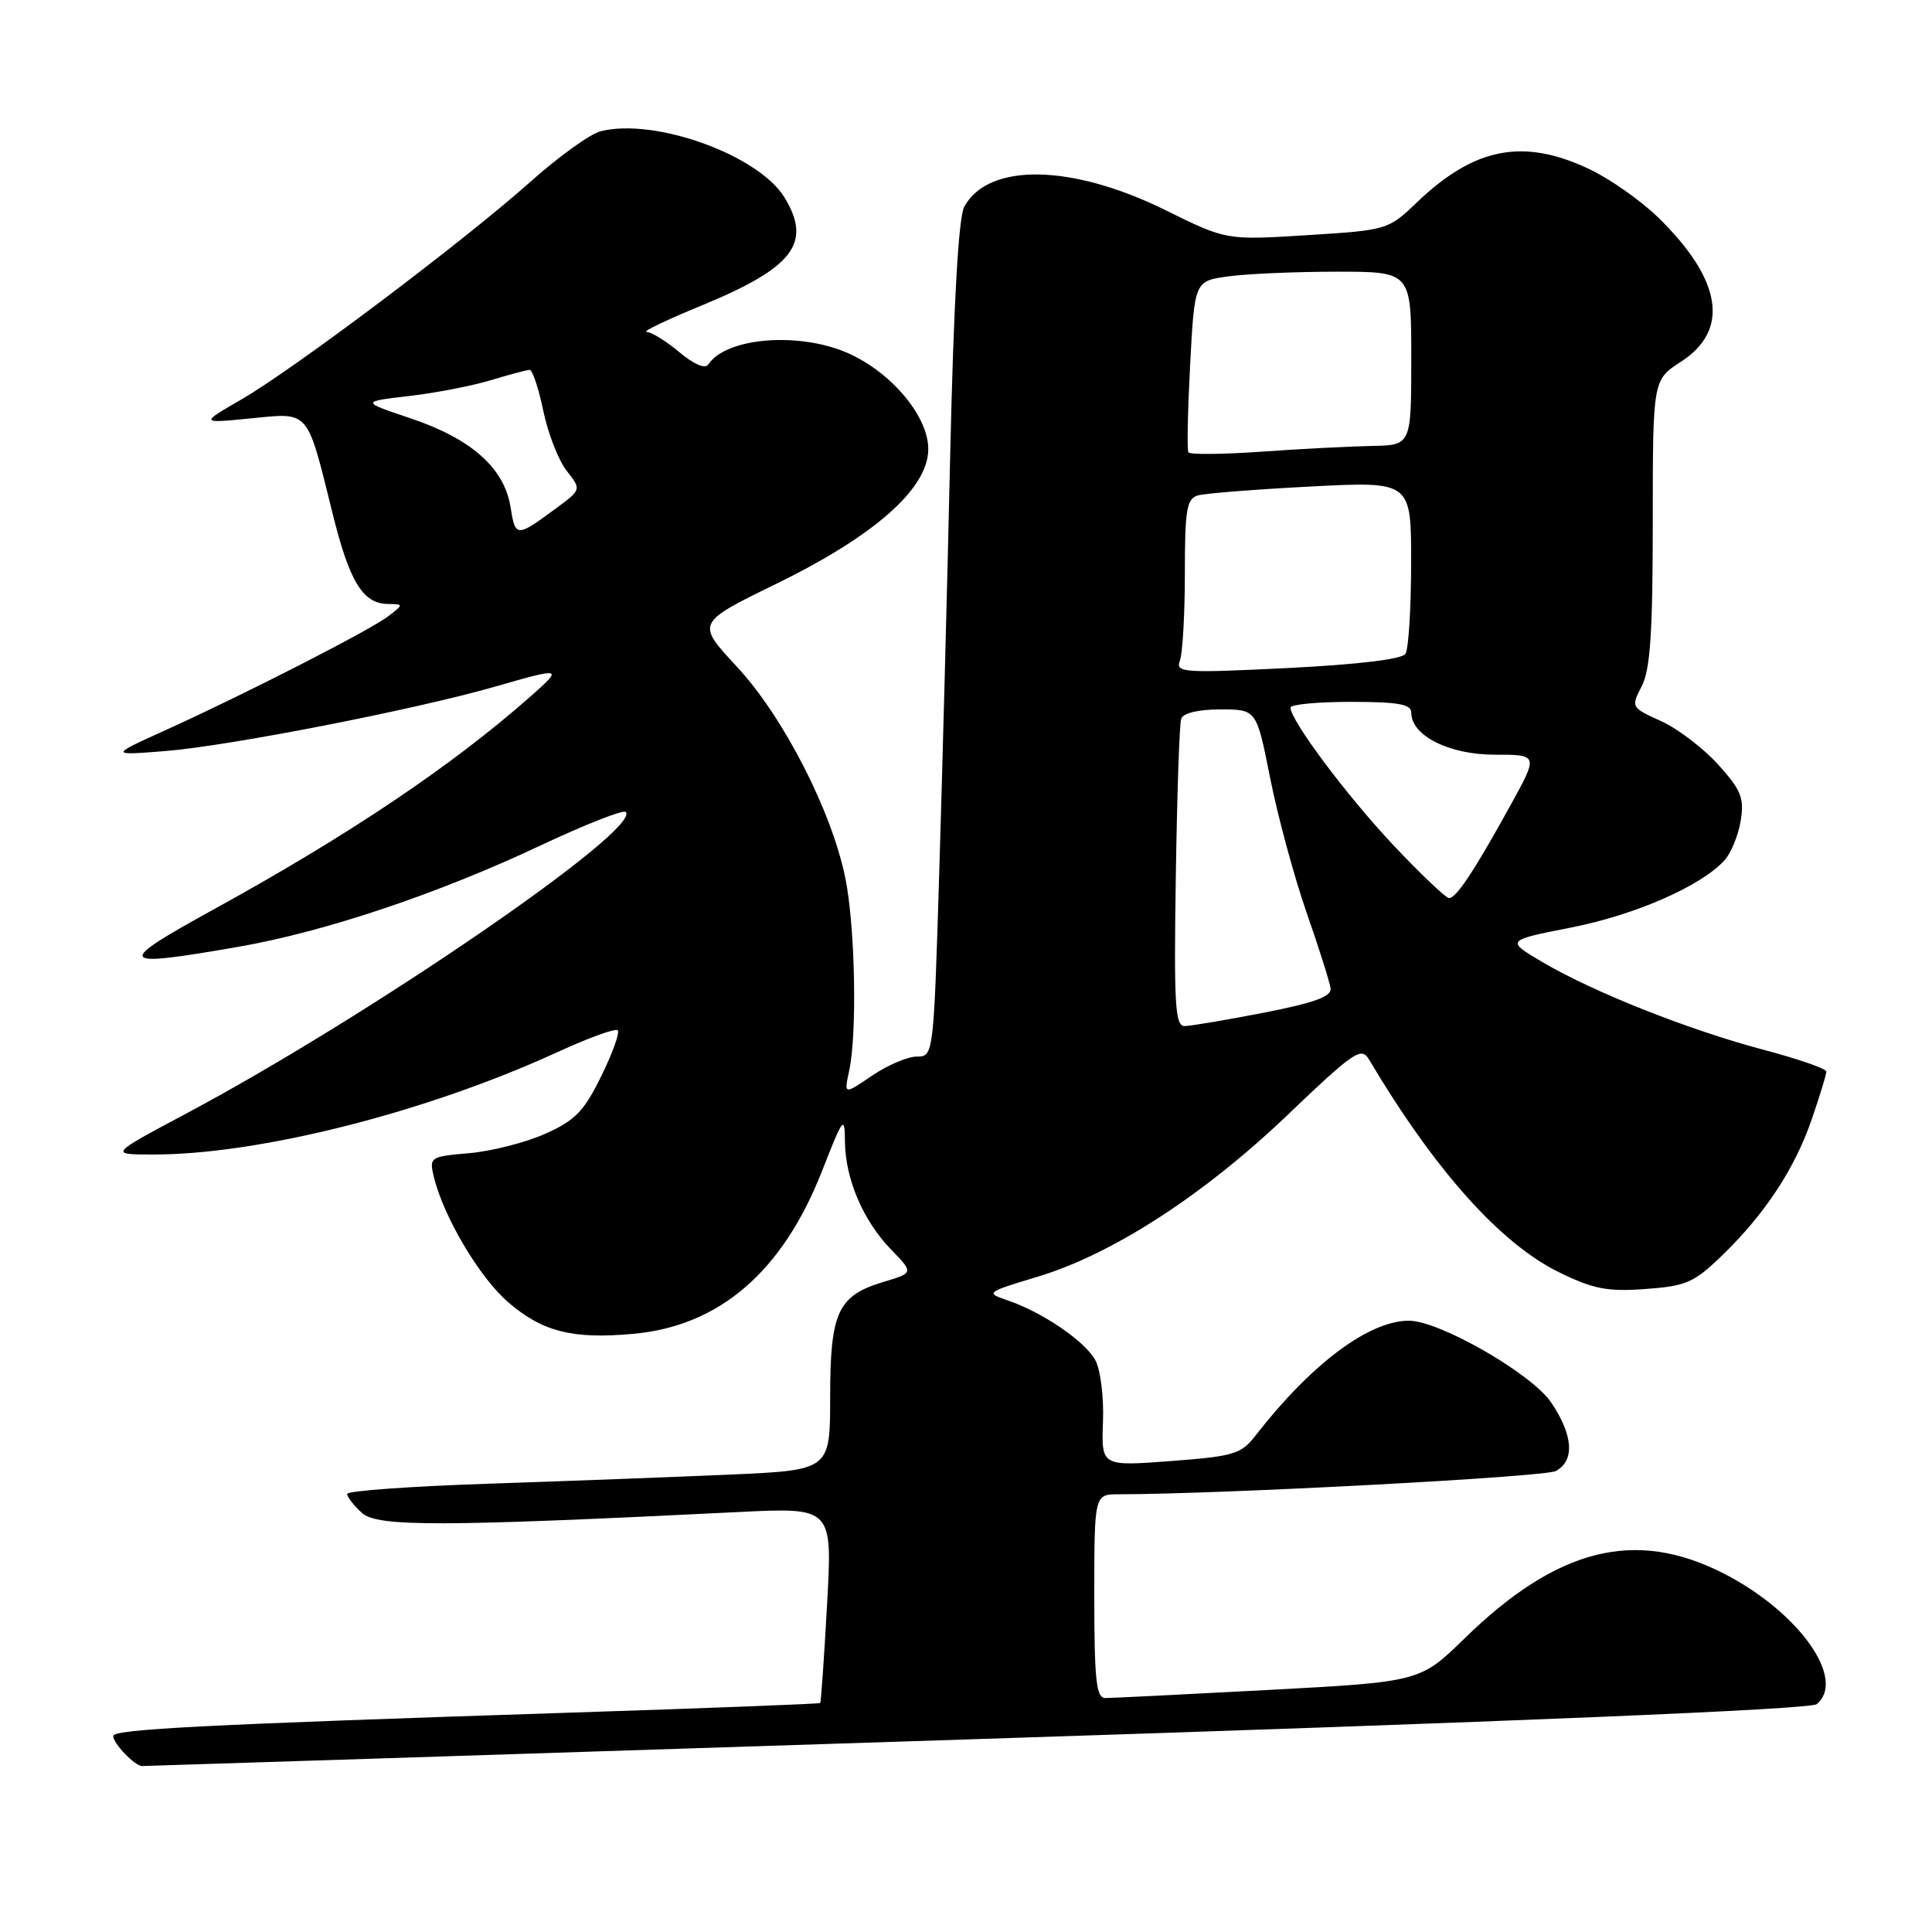 <?xml version="1.0" encoding="UTF-8" standalone="no"?>
<!DOCTYPE svg PUBLIC "-//W3C//DTD SVG 1.1//EN" "http://www.w3.org/Graphics/SVG/1.1/DTD/svg11.dtd" >
<svg xmlns="http://www.w3.org/2000/svg" xmlns:xlink="http://www.w3.org/1999/xlink" version="1.1" viewBox="0 0 256 256">
 <g >
 <path fill="currentColor"
d=" M 129.47 230.44 C 200.22 228.15 239.90 226.50 240.72 225.81 C 244.72 222.50 238.28 213.50 228.29 208.44 C 216.63 202.53 206.33 205.13 194.07 217.09 C 188.16 222.85 188.16 222.85 168.03 223.93 C 156.95 224.52 147.24 225.00 146.45 225.00 C 145.26 225.00 145.00 222.61 145.00 211.50 C 145.00 198.00 145.00 198.00 148.25 198.00 C 161.98 197.98 204.67 195.71 206.15 194.92 C 208.70 193.55 208.46 190.15 205.52 185.81 C 202.92 182.00 190.74 175.00 186.68 175.00 C 181.39 175.00 173.74 180.73 166.38 190.20 C 164.47 192.68 163.50 192.97 155.11 193.60 C 145.94 194.29 145.94 194.29 146.15 188.40 C 146.28 185.15 145.82 181.48 145.14 180.24 C 143.78 177.72 138.11 173.86 133.50 172.30 C 130.56 171.30 130.64 171.24 137.50 169.17 C 147.42 166.18 159.54 158.33 170.68 147.67 C 179.39 139.35 180.38 138.67 181.39 140.37 C 190.07 155.00 198.79 164.77 206.58 168.58 C 211.12 170.81 212.99 171.17 218.02 170.80 C 223.39 170.42 224.47 169.95 228.11 166.43 C 233.83 160.91 237.80 154.90 240.06 148.33 C 241.13 145.22 242.00 142.38 242.00 141.99 C 242.00 141.61 238.29 140.32 233.75 139.12 C 223.82 136.49 211.29 131.53 204.48 127.54 C 199.50 124.61 199.50 124.61 208.19 122.90 C 216.72 121.22 225.42 117.40 228.52 113.98 C 229.38 113.03 230.34 110.67 230.65 108.75 C 231.14 105.74 230.72 104.70 227.65 101.29 C 225.68 99.12 222.27 96.53 220.08 95.54 C 216.13 93.75 216.10 93.71 217.54 90.92 C 218.67 88.74 219.00 83.80 219.00 69.22 C 219.00 50.34 219.00 50.34 222.75 47.92 C 229.23 43.73 228.17 37.06 219.70 28.80 C 217.39 26.55 213.25 23.65 210.50 22.36 C 201.77 18.27 195.34 19.54 187.71 26.85 C 183.96 30.45 183.79 30.50 173.21 31.16 C 162.50 31.83 162.50 31.83 154.48 27.87 C 142.04 21.72 130.98 21.52 127.77 27.39 C 127.01 28.77 126.36 40.17 125.90 60.50 C 125.52 77.55 124.86 102.41 124.45 115.75 C 123.71 139.88 123.69 140.00 121.49 140.00 C 120.27 140.00 117.60 141.14 115.55 142.53 C 111.83 145.06 111.83 145.06 112.51 141.93 C 113.59 137.03 113.32 122.86 112.02 116.39 C 110.23 107.51 103.79 94.94 97.61 88.31 C 92.25 82.54 92.25 82.54 102.88 77.35 C 115.98 70.94 123.00 64.71 123.00 59.50 C 123.00 55.21 118.23 49.46 112.51 46.86 C 106.03 43.92 96.20 44.68 93.84 48.31 C 93.44 48.92 91.91 48.26 90.01 46.66 C 88.27 45.20 86.32 43.99 85.67 43.98 C 85.03 43.97 88.32 42.39 92.99 40.47 C 105.12 35.47 107.63 32.21 103.96 26.18 C 100.54 20.55 86.78 15.58 79.60 17.39 C 78.21 17.73 74.02 20.75 70.29 24.08 C 61.48 31.94 39.04 48.84 32.00 52.92 C 26.50 56.10 26.50 56.10 33.22 55.44 C 41.08 54.66 40.62 54.13 44.06 68.00 C 46.31 77.10 48.07 79.98 51.40 80.03 C 53.49 80.06 53.49 80.07 51.50 81.62 C 49.14 83.45 32.62 91.90 22.00 96.72 C 14.50 100.11 14.50 100.11 22.00 99.51 C 30.46 98.82 54.93 94.04 65.50 91.01 C 74.59 88.40 74.66 88.42 70.25 92.32 C 59.89 101.47 46.27 110.62 28.37 120.47 C 15.07 127.78 15.40 128.28 31.62 125.45 C 43.03 123.47 58.10 118.41 71.62 112.03 C 77.51 109.26 82.59 107.26 82.91 107.59 C 85.08 109.83 48.96 134.61 24.68 147.55 C 14.50 152.97 14.50 152.97 20.15 152.98 C 34.26 153.02 56.48 147.40 73.91 139.39 C 77.98 137.52 81.56 136.22 81.85 136.52 C 82.15 136.81 81.17 139.55 79.67 142.59 C 77.39 147.25 76.21 148.47 72.23 150.24 C 69.63 151.40 65.10 152.55 62.17 152.80 C 57.01 153.25 56.87 153.34 57.47 155.88 C 58.74 161.20 63.55 169.31 67.38 172.59 C 71.92 176.48 75.87 177.47 83.92 176.74 C 95.35 175.70 103.70 168.50 108.93 155.15 C 111.74 147.98 111.93 147.74 111.96 151.28 C 112.01 156.23 114.37 161.75 118.08 165.58 C 121.07 168.66 121.07 168.66 117.07 169.86 C 111.01 171.68 110.00 173.86 110.00 185.12 C 110.00 194.80 110.00 194.80 96.75 195.39 C 89.46 195.71 75.06 196.25 64.75 196.60 C 54.44 196.94 46.00 197.55 46.00 197.95 C 46.00 198.36 46.88 199.49 47.96 200.47 C 50.02 202.33 58.34 202.31 97.90 200.35 C 110.31 199.74 110.31 199.74 109.59 212.60 C 109.20 219.67 108.79 225.55 108.68 225.66 C 108.56 225.77 93.85 226.34 75.99 226.92 C 26.99 228.52 15.00 229.13 15.00 230.03 C 15.00 231.02 17.86 234.00 18.82 234.01 C 19.19 234.01 68.99 232.41 129.47 230.44 Z  M 155.80 116.25 C 155.96 105.39 156.28 95.94 156.51 95.25 C 156.77 94.48 158.79 94.00 161.72 94.00 C 166.50 94.00 166.50 94.00 168.31 103.14 C 169.31 108.16 171.47 116.15 173.12 120.89 C 174.77 125.62 176.20 130.16 176.31 130.96 C 176.45 132.05 174.16 132.88 167.50 134.18 C 162.55 135.14 157.82 135.94 157.00 135.96 C 155.71 136.00 155.54 133.29 155.80 116.25 Z  M 184.67 112.03 C 178.50 105.49 171.00 95.47 171.00 93.76 C 171.00 93.34 174.60 93.00 179.00 93.00 C 185.26 93.00 187.00 93.31 187.00 94.43 C 187.00 97.48 192.01 100.00 198.06 100.00 C 203.85 100.00 203.85 100.00 200.12 106.75 C 195.36 115.38 192.97 119.00 192.01 119.00 C 191.59 119.00 188.28 115.86 184.67 112.03 Z  M 156.34 87.55 C 156.70 86.61 157.00 81.40 157.00 75.99 C 157.00 67.46 157.24 66.07 158.75 65.64 C 159.71 65.37 166.46 64.84 173.75 64.46 C 187.00 63.78 187.00 63.78 186.98 74.64 C 186.98 80.61 186.64 86.01 186.23 86.64 C 185.78 87.35 179.87 88.06 170.59 88.52 C 156.77 89.20 155.73 89.13 156.34 87.55 Z  M 67.65 67.19 C 66.82 62.02 62.46 58.14 54.43 55.44 C 47.82 53.22 47.82 53.22 54.16 52.48 C 57.65 52.08 62.52 51.14 65.00 50.39 C 67.47 49.64 69.81 49.02 70.18 49.01 C 70.55 49.00 71.37 51.45 71.99 54.44 C 72.61 57.43 74.00 61.00 75.08 62.37 C 77.04 64.87 77.04 64.87 73.77 67.29 C 68.42 71.24 68.29 71.24 67.65 67.19 Z  M 157.47 59.94 C 157.27 59.64 157.38 54.40 157.70 48.31 C 158.29 37.23 158.29 37.23 162.78 36.62 C 165.26 36.28 171.72 36.00 177.14 36.00 C 187.00 36.00 187.00 36.00 187.00 47.50 C 187.00 59.00 187.00 59.00 181.75 59.09 C 178.86 59.15 172.30 59.48 167.16 59.85 C 162.02 60.21 157.66 60.25 157.47 59.94 Z "/>
</g>
</svg>